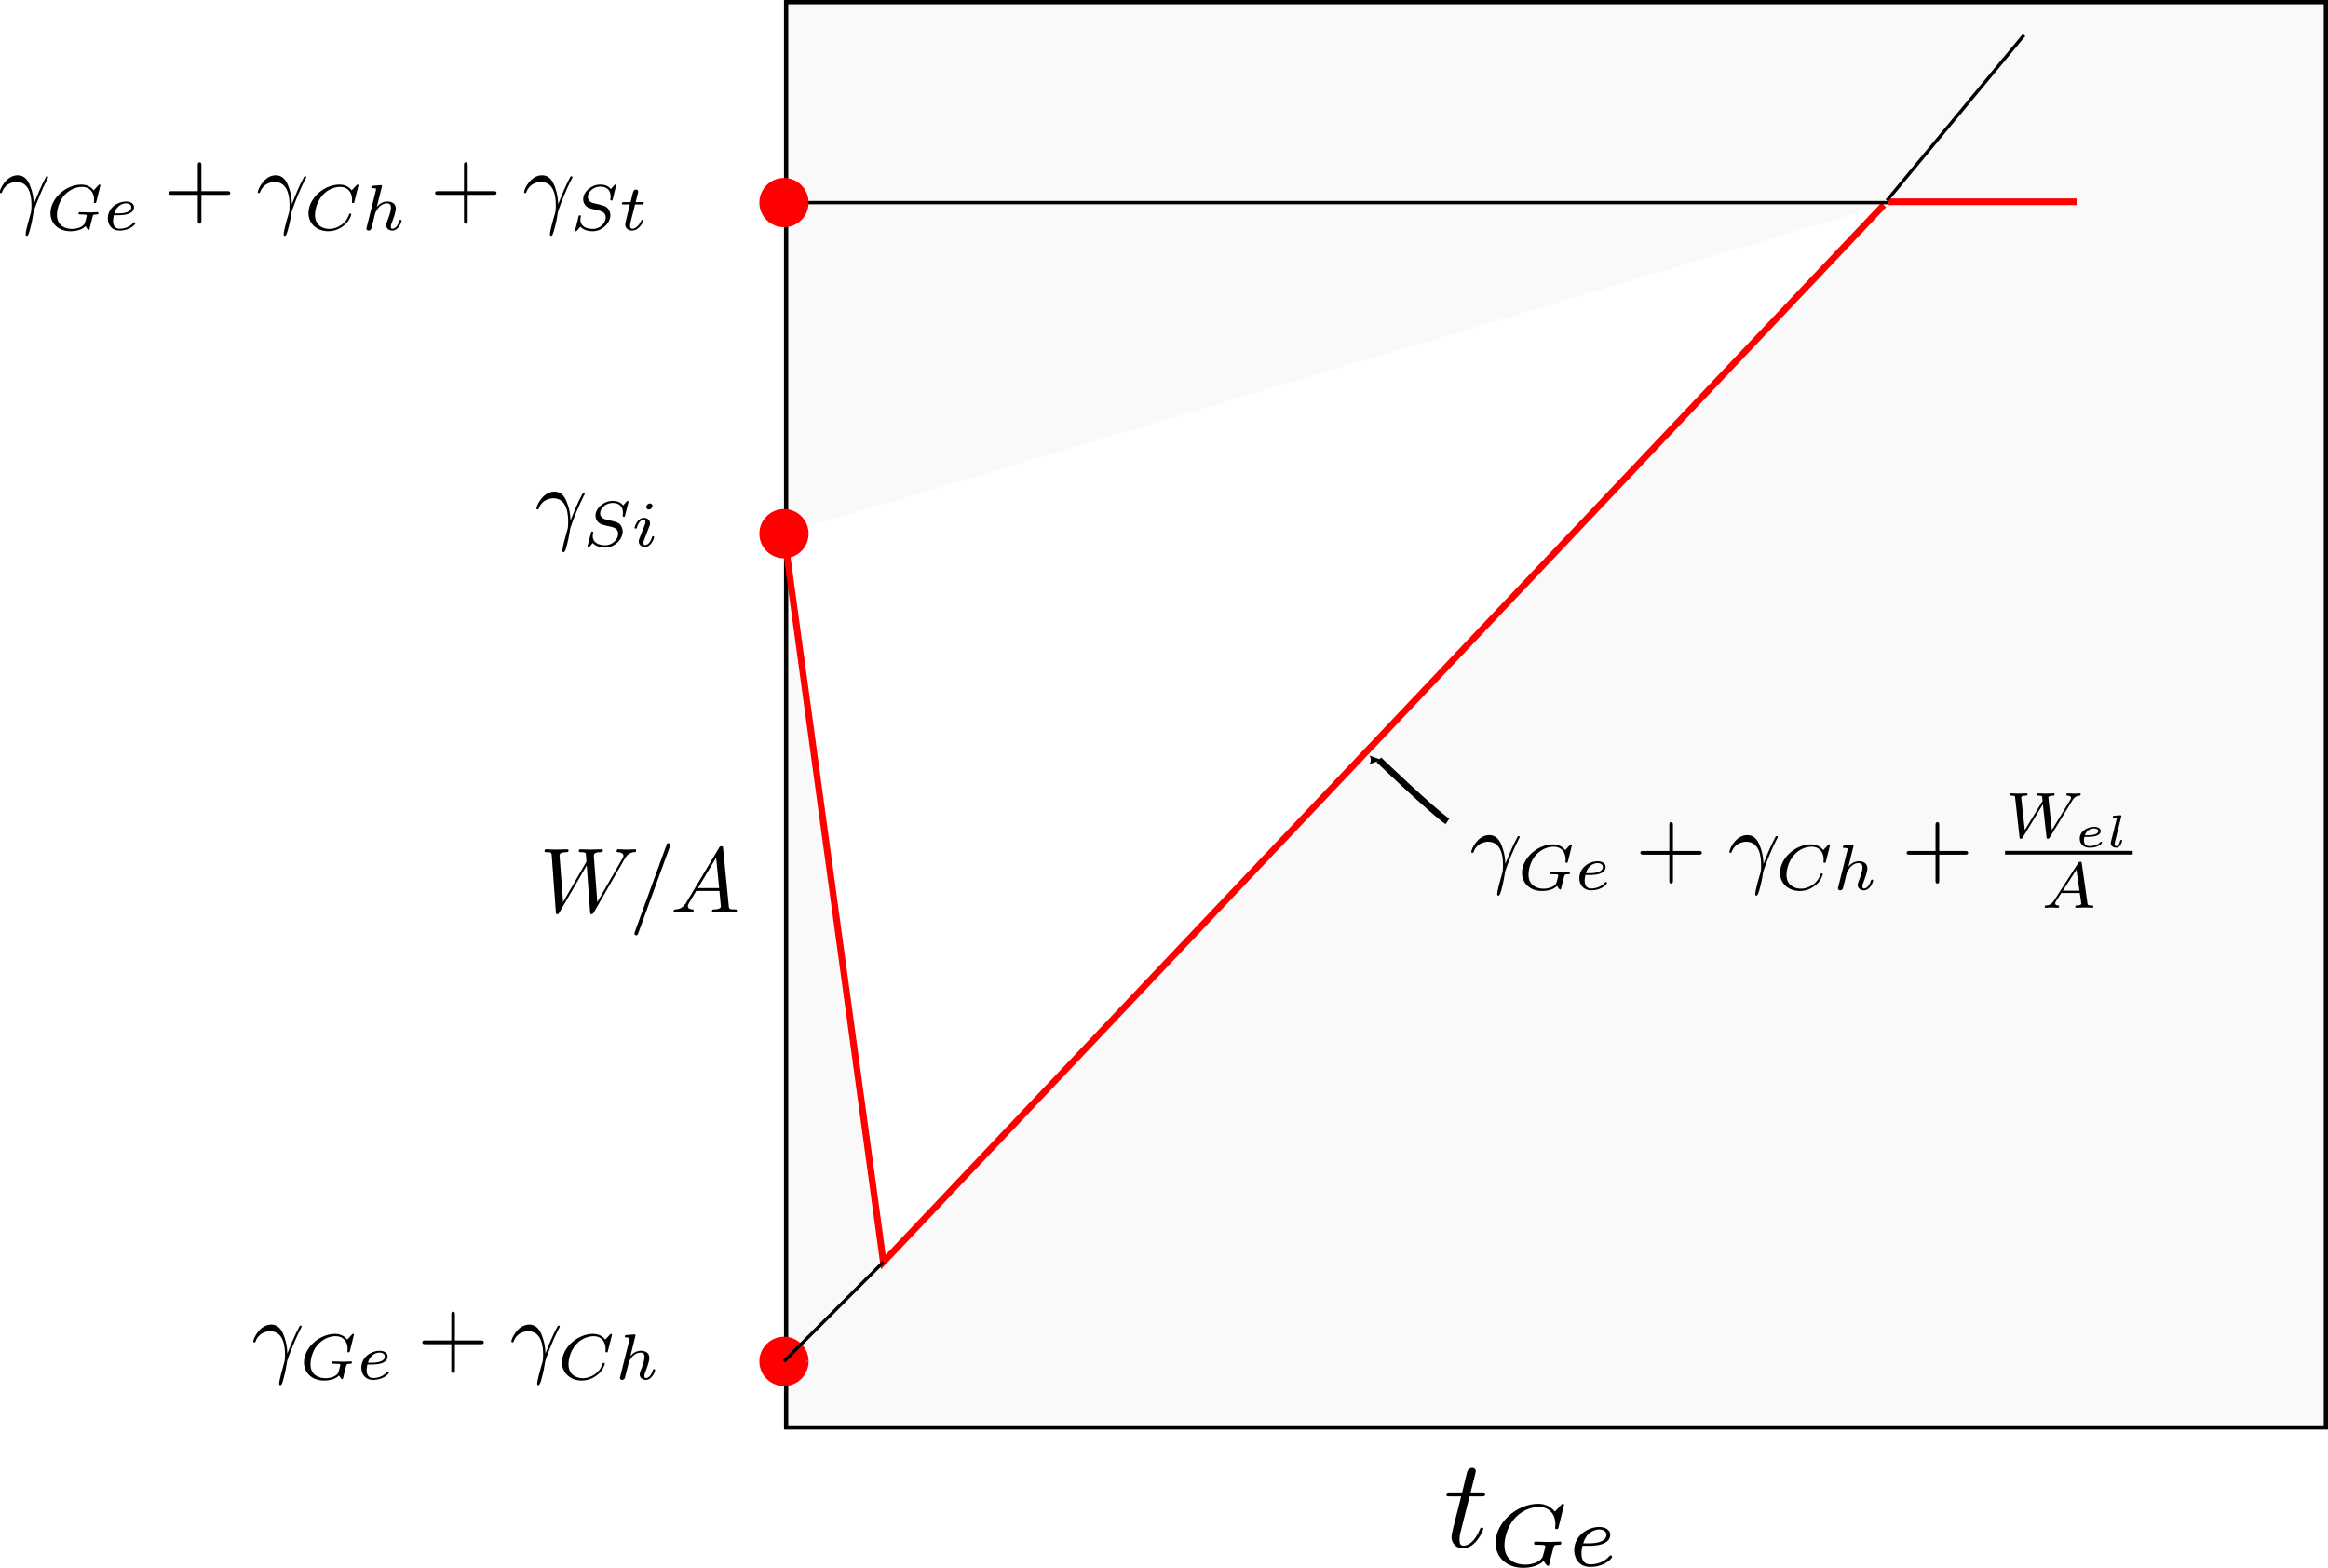 <?xml version="1.0" encoding="UTF-8" standalone="no"?>
<!-- Created with Inkscape (http://www.inkscape.org/) -->

<svg
   xmlns:ns0="http://www.iki.fi/pav/software/textext/"
   xmlns:dc="http://purl.org/dc/elements/1.1/"
   xmlns:cc="http://creativecommons.org/ns#"
   xmlns:rdf="http://www.w3.org/1999/02/22-rdf-syntax-ns#"
   xmlns:svg="http://www.w3.org/2000/svg"
   xmlns="http://www.w3.org/2000/svg"
   xmlns:sodipodi="http://sodipodi.sourceforge.net/DTD/sodipodi-0.dtd"
   xmlns:inkscape="http://www.inkscape.org/namespaces/inkscape"
   sodipodi:docname="thin film growth energetics.svg"
   inkscape:version="0.91 r"
   version="1.1"
   id="svg2"
   height="473.662"
   width="703.083">
  <sodipodi:namedview
     inkscape:snap-bbox-midpoints="false"
     inkscape:snap-nodes="true"
     inkscape:snap-bbox="true"
     inkscape:snap-global="false"
     fit-margin-bottom="0"
     fit-margin-right="0"
     fit-margin-left="0"
     fit-margin-top="0"
     inkscape:window-maximized="1"
     inkscape:window-y="0"
     inkscape:window-x="0"
     inkscape:window-height="1053"
     inkscape:window-width="1920"
     width="11cm"
     units="in"
     showgrid="true"
     inkscape:current-layer="svg2"
     inkscape:document-units="px"
     inkscape:cy="121.53112"
     inkscape:cx="579.98086"
     inkscape:zoom="0.98994949"
     inkscape:pageshadow="2"
     inkscape:pageopacity="0.0"
     borderopacity="1.0"
     bordercolor="#666666"
     pagecolor="#ffffff"
     id="base">
    <inkscape:grid
       originy="-7.53px"
       originx="176.772px"
       spacingy="2px"
       spacingx="2px"
       snapvisiblegridlinesonly="true"
       enabled="true"
       visible="true"
       empspacing="5"
       id="grid2984"
       type="xygrid" />
  </sodipodi:namedview>
  <defs
     id="defs4">
    <marker
       inkscape:stockid="Arrow2Mend"
       orient="auto"
       refY="0"
       refX="0"
       id="Arrow2Mend"
       style="overflow:visible">
      <path
         inkscape:connector-curvature="0"
         id="path3966"
         style="fill-rule:evenodd;stroke-width:0.625;stroke-linejoin:round"
         d="M 8.719,4.034 -2.207,0.016 8.719,-4.002 c -1.745,2.372 -1.735,5.617 -6e-7,8.035 z"
         transform="scale(-0.6,-0.6)" />
    </marker>
  </defs>
  <g
     inkscape:label="Layer 1"
     inkscape:groupmode="layer"
     id="layer1"
     transform="translate(239.801,-594.855)">
    <rect
       ry="7.656877e-14"
       y="595.498"
       x="-2.385"
       height="430.502"
       width="465.024"
       id="rect3064"
       style="fill:#f9f9f9;fill-opacity:1;stroke:#000000;stroke-width:1.286;stroke-miterlimit:4;stroke-opacity:1;stroke-dasharray:none;stroke-dashoffset:0" />
    <g
       id="content"
       transform="matrix(2.802,0,0,-2.802,-702.944,2207.601)"
       xml:space="preserve"
       stroke-miterlimit="10.433"
       font-style="normal"
       font-variant="normal"
       font-weight="normal"
       font-stretch="normal"
       font-size-adjust="none"
       letter-spacing="normal"
       word-spacing="normal"
       ns0:text="$W/A$"
       ns0:preamble="/home/ken/.config/inkscape/textextpreamble.txt"
       style="font-style:normal;font-variant:normal;font-weight:normal;font-stretch:normal;letter-spacing:normal;word-spacing:normal;text-anchor:start;fill:none;stroke:#000000;stroke-linecap:butt;stroke-linejoin:miter;stroke-miterlimit:10.433;stroke-dasharray:none;stroke-dashoffset:0;stroke-opacity:1"><path
         style="fill:#000000;stroke-width:0"
         inkscape:connector-curvature="0"
         d="M 232.55,482.87 232.6,482.95 232.65,483.03 232.7,483.1 232.75,483.18 232.77,483.21 232.8,483.25 232.82,483.28 232.85,483.31 232.88,483.35 232.91,483.38 232.94,483.41 232.97,483.43 233,483.46 233.04,483.49 233.07,483.51 233.11,483.54 233.14,483.56 233.18,483.58 233.22,483.6 233.27,483.62 233.31,483.64 233.36,483.65 233.4,483.67 233.45,483.68 233.5,483.69 233.56,483.7 233.61,483.71 233.67,483.71 C 233.76,483.72 233.86,483.72 233.86,483.91 233.86,483.95 233.82,484.02 233.74,484.02 233.5,484.02 233.22,483.99 232.97,483.99 232.63,483.99 232.27,484.02 231.94,484.02 231.88,484.02 231.75,484.02 231.75,483.83 231.75,483.72 231.84,483.71 231.9,483.71 232.14,483.7 232.49,483.62 232.49,483.32 232.49,483.21 232.44,483.14 232.36,483 L 229.67,478.32 229.3,483.24 C 229.29,483.44 229.27,483.7 230,483.71 230.17,483.71 230.27,483.71 230.27,483.91 230.27,484.01 230.16,484.02 230.12,484.02 229.72,484.02 229.3,483.99 228.9,483.99 228.68,483.99 228.09,484.02 227.86,484.02 227.8,484.02 227.67,484.02 227.67,483.82 227.67,483.71 227.77,483.71 227.91,483.71 228.35,483.71 228.42,483.65 228.44,483.46 L 228.5,482.7 225.98,478.32 225.6,483.35 C 225.6,483.47 225.6,483.7 226.36,483.71 226.46,483.71 226.57,483.71 226.57,483.91 226.57,484.02 226.45,484.02 226.43,484.02 226.03,484.02 225.61,483.99 225.2,483.99 224.85,483.99 224.5,484.02 224.16,484.02 224.11,484.02 223.98,484.02 223.98,483.83 223.98,483.71 224.07,483.71 224.23,483.71 224.73,483.71 224.74,483.62 224.76,483.34 L 225.2,477.27 C 225.21,477.1 225.22,477.02 225.36,477.02 225.48,477.02 225.51,477.08 225.6,477.23 L 228.53,482.29 228.89,477.27 C 228.91,477.07 228.93,477.02 229.05,477.02 229.18,477.02 229.24,477.12 229.29,477.2 Z"
         id="path3063" /><path
         style="fill:#000000;stroke-width:0"
         inkscape:connector-curvature="0"
         d="M 237.49,484.31 237.49,484.31 237.49,484.32 237.49,484.33 237.5,484.33 237.5,484.34 237.5,484.34 237.5,484.35 237.51,484.36 237.51,484.37 237.51,484.38 237.52,484.39 237.52,484.4 237.52,484.4 237.52,484.41 237.52,484.42 237.53,484.43 237.53,484.43 237.53,484.44 237.53,484.44 237.53,484.45 237.53,484.45 237.53,484.46 237.53,484.46 237.53,484.46 237.54,484.47 237.54,484.47 237.54,484.47 237.54,484.48 237.54,484.48 237.54,484.48 237.54,484.48 237.54,484.48 237.54,484.48 237.54,484.49 237.54,484.49 C 237.54,484.6 237.45,484.68 237.34,484.68 237.27,484.68 237.2,484.66 237.17,484.6 L 233.72,475.13 C 233.67,475 233.67,474.96 233.67,474.95 233.67,474.84 233.76,474.75 233.87,474.75 233.99,474.75 234.02,474.82 234.09,474.99 Z"
         id="path3065" /><path
         style="fill:#000000;stroke-width:0"
         inkscape:connector-curvature="0"
         d="M 239.32,478.38 239.29,478.32 239.25,478.26 239.21,478.2 239.18,478.15 239.14,478.1 239.1,478.06 239.06,478.01 239.03,477.97 238.99,477.93 238.95,477.89 238.91,477.86 238.88,477.83 238.84,477.8 238.8,477.77 238.76,477.75 238.73,477.72 238.69,477.7 238.65,477.68 238.61,477.66 238.57,477.64 238.54,477.63 238.5,477.62 238.46,477.6 238.42,477.59 238.38,477.58 238.34,477.57 238.3,477.57 238.26,477.56 238.18,477.55 238.1,477.54 C 237.98,477.53 237.89,477.53 237.89,477.34 237.89,477.29 237.94,477.23 238.02,477.23 238.29,477.23 238.6,477.27 238.88,477.27 239.21,477.27 239.55,477.23 239.87,477.23 239.93,477.23 240.06,477.23 240.06,477.42 240.06,477.53 239.97,477.54 239.9,477.54 239.67,477.56 239.43,477.64 239.43,477.89 239.43,478.01 239.49,478.12 239.57,478.26 L 240.33,479.53 242.83,479.53 242.8,479.84 240.52,479.84 242.48,483.12 242.8,479.84 242.83,479.53 C 242.85,479.32 242.99,477.97 242.99,477.87 242.99,477.57 242.47,477.54 242.27,477.54 242.13,477.54 242.03,477.54 242.03,477.34 242.03,477.23 242.15,477.23 242.17,477.23 242.58,477.23 243.01,477.27 243.41,477.27 243.66,477.27 244.29,477.23 244.54,477.23 244.6,477.23 244.72,477.23 244.72,477.43 244.72,477.54 244.62,477.54 244.49,477.54 243.87,477.54 243.87,477.61 243.84,477.9 L 243.23,484.11 C 243.21,484.31 243.21,484.35 243.04,484.35 242.89,484.35 242.85,484.28 242.79,484.18 Z"
         id="path3067" /></g>    <path
       style="fill:#ffffff;stroke:#ff0000;stroke-width:2;stroke-linecap:butt;stroke-linejoin:miter;stroke-miterlimit:4;stroke-opacity:1;stroke-dasharray:none"
       d="M 41.052,60.5 71.052,280.5 373.195,-38.786"
       id="path4515"
       inkscape:connector-curvature="0"
       transform="translate(-44.08,695.547)"
       sodipodi:nodetypes="ccc" />
    <path
       style="fill:none;stroke:#000000;stroke-width:1px;stroke-linecap:butt;stroke-linejoin:miter;stroke-opacity:1"
       d="m 41.052,-39.5 333.571,0"
       id="path4517"
       inkscape:connector-curvature="0"
       transform="translate(-44.08,695.547)"
       sodipodi:nodetypes="cc" />
    <path
       sodipodi:type="arc"
       style="fill:#ff0000;fill-opacity:1;stroke:#ff0000;stroke-width:2;stroke-miterlimit:4;stroke-opacity:1;stroke-dasharray:none;stroke-dashoffset:0"
       id="path4521"
       sodipodi:cx="42.142857"
       sodipodi:cy="63.822723"
       sodipodi:rx="6.4285712"
       sodipodi:ry="6.4285712"
       d="M 48.571,63.823 A 6.429,6.429 0 0 1 42.159,70.251 6.429,6.429 0 0 1 35.714,63.854 6.429,6.429 0 0 1 42.095,57.394 6.429,6.429 0 0 1 48.571,63.76"
       transform="translate(-45.171,692.224)"
       sodipodi:start="0"
       sodipodi:end="6.2733608"
       sodipodi:open="true" />
    <path
       sodipodi:type="arc"
       style="fill:#ff0000;fill-opacity:1;stroke:#ff0000;stroke-width:2;stroke-miterlimit:4;stroke-opacity:1;stroke-dasharray:none;stroke-dashoffset:0"
       id="path4521-7"
       sodipodi:cx="42.142857"
       sodipodi:cy="63.822723"
       sodipodi:rx="6.4285712"
       sodipodi:ry="6.4285712"
       d="M 48.571,63.823 A 6.429,6.429 0 0 1 42.159,70.251 6.429,6.429 0 0 1 35.714,63.854 6.429,6.429 0 0 1 42.095,57.394 6.429,6.429 0 0 1 48.571,63.76"
       transform="translate(-45.171,942.224)"
       sodipodi:start="0"
       sodipodi:end="6.2733608"
       sodipodi:open="true" />
    <path
       style="fill:none;stroke:#000000;stroke-width:1px;stroke-linecap:butt;stroke-linejoin:miter;stroke-opacity:1"
       d="m 26.972,976.047 -30,30"
       id="path4541"
       inkscape:connector-curvature="0"
       sodipodi:nodetypes="cc" />
    <path
       sodipodi:type="arc"
       style="fill:#ff0000;fill-opacity:1;stroke:#ff0000;stroke-width:2;stroke-miterlimit:4;stroke-opacity:1;stroke-dasharray:none;stroke-dashoffset:0"
       id="path4521-77"
       sodipodi:cx="42.142857"
       sodipodi:cy="63.822723"
       sodipodi:rx="6.4285712"
       sodipodi:ry="6.4285712"
       d="M 48.571,63.823 A 6.429,6.429 0 0 1 42.159,70.251 6.429,6.429 0 0 1 35.714,63.854 6.429,6.429 0 0 1 42.095,57.394 6.429,6.429 0 0 1 48.571,63.76"
       transform="translate(-45.171,592.224)"
       sodipodi:start="0"
       sodipodi:end="6.2733608"
       sodipodi:open="true" />
    <path
       transform="translate(-44.08,695.547)"
       inkscape:connector-curvature="0"
       id="path4760"
       d="m 241.429,147.394 c -4.286,-2.857 -20.714,-18.571 -20.714,-18.571"
       style="fill:none;stroke:#000000;stroke-width:2;stroke-linecap:butt;stroke-linejoin:miter;stroke-miterlimit:4;stroke-opacity:1;stroke-dasharray:none;marker-end:url(#Arrow2Mend)" />
    <path
       transform="translate(-44.08,695.547)"
       inkscape:connector-curvature="0"
       id="path4944"
       d="m 431.429,-39.749 -56.786,0"
       style="fill:none;stroke:#ff0000;stroke-width:2;stroke-linecap:butt;stroke-linejoin:miter;stroke-miterlimit:4;stroke-opacity:1;stroke-dasharray:none" />
    <path
       sodipodi:nodetypes="cc"
       transform="translate(-262.077,594.844)"
       inkscape:connector-curvature="0"
       id="path4950"
       d="m 633.571,10.591 -41.429,50"
       style="fill:none;stroke:#000000;stroke-width:1px;stroke-linecap:butt;stroke-linejoin:miter;stroke-opacity:1" />
    <g
       style="font-style:normal;font-variant:normal;font-weight:normal;font-stretch:normal;letter-spacing:normal;word-spacing:normal;text-anchor:start;fill:none;stroke:#000000;stroke-linecap:butt;stroke-linejoin:miter;stroke-miterlimit:10.433;stroke-opacity:1;stroke-dasharray:none;stroke-dashoffset:0"
       ns0:preamble="/home/ken/.config/inkscape/textextpreamble.txt"
       ns0:text="$t_{Ge}$"
       word-spacing="normal"
       letter-spacing="normal"
       font-size-adjust="none"
       font-stretch="normal"
       font-weight="normal"
       font-variant="normal"
       font-style="normal"
       stroke-miterlimit="10.433"
       xml:space="preserve"
       transform="matrix(3.845,0,0,-3.845,-662.945,2897.079)"
       id="g3117"><path
         id="path3119"
         d="m 225.48,481.21 h 0.94 c 0.2,0 0.29,0 0.29,0.2 0,0.11 -0.09,0.11 -0.27,0.11 h -0.88 c 0.36,1.41 0.41,1.61 0.41,1.66 0,0.17 -0.12,0.27 -0.29,0.27 -0.03,0 -0.31,-0.01 -0.4,-0.35 l -0.38,-1.58 h -0.94 c -0.2,0 -0.3,0 -0.3,-0.19 0,-0.12 0.08,-0.12 0.28,-0.12 h 0.88 c -0.72,-2.82 -0.76,-2.99 -0.76,-3.17 0,-0.54 0.38,-0.91 0.91,-0.91 1.02,0 1.59,1.45 1.59,1.53 0,0.1 -0.08,0.1 -0.12,0.1 -0.09,0 -0.1,-0.03 -0.15,-0.14 -0.43,-1.04 -0.96,-1.28 -1.3,-1.28 -0.2,0 -0.3,0.13 -0.3,0.46 0,0.24 0.02,0.31 0.05,0.48 z"
         inkscape:connector-curvature="0"
         style="fill:#000000;stroke-width:0" /><path
         id="path3121"
         d="m 232.9,480.54 0,0 0,0.01 0,0 0,0 0,0.01 0,0 0,0 0,0.01 0,0 -0.01,0.01 0,0 0,0 0,0.01 0,0 -0.01,0 0,0.01 0,0 0,0 -0.01,0.01 0,0 0,0 -0.01,0.01 0,0 -0.01,0 0,0 -0.01,0 0,0.01 -0.01,0 0,0 0,0 0,0 -0.01,0 0,0 0,0 -0.01,0 0,0 c -0.05,0 -0.06,-0.01 -0.13,-0.08 l -0.5,-0.54 c -0.07,0.08 -0.46,0.62 -1.31,0.62 -1.69,0 -3.35,-1.5 -3.35,-3.07 0,-1.08 0.82,-1.96 2.16,-1.96 0.61,0 1.26,0.16 1.62,0.55 0.07,-0.15 0.26,-0.4 0.34,-0.4 0.06,0 0.08,0.03 0.11,0.17 l 0.13,0.54 c 0.04,0.12 0.14,0.54 0.16,0.62 0.08,0.32 0.09,0.32 0.5,0.33 0.05,0 0.15,0 0.15,0.15 0,0.06 -0.05,0.1 -0.1,0.1 -0.23,0 -0.52,-0.03 -0.77,-0.03 -0.17,0 -0.4,0 -0.58,0.01 -0.17,0.01 -0.37,0.02 -0.55,0.02 -0.04,0 -0.15,0 -0.15,-0.15 0,-0.1 0.08,-0.1 0.25,-0.1 0.13,0 0.27,0 0.41,-0.01 0.22,-0.02 0.23,-0.05 0.23,-0.14 0,-0.02 0,-0.04 -0.05,-0.22 -0.05,-0.19 -0.13,-0.51 -0.16,-0.58 -0.2,-0.42 -0.85,-0.61 -1.39,-0.61 -0.7,0 -1.61,0.34 -1.61,1.51 0,0.75 0.35,1.68 0.87,2.2 0.71,0.71 1.46,0.82 1.85,0.82 0.8,0 1.28,-0.58 1.28,-1.36 0,-0.2 -0.02,-0.25 -0.02,-0.29 0,-0.09 0.09,-0.09 0.12,-0.09 0.11,0 0.11,0.02 0.15,0.15 z"
         inkscape:connector-curvature="0"
         style="fill:#000000;stroke-width:0" /><path
         id="path3123"
         d="m 234.79,477.33 0.02,0 0.02,0 0.03,0 0.02,0 0.03,0 0.03,0 0.03,0 0.03,0 0.03,0 0.03,0 0.04,0.01 0.03,0 0.04,0 0.04,0 0.08,0.01 0.07,0.01 0.09,0.01 0.08,0.01 0.08,0.01 0.08,0.02 0.04,0.01 0.04,0.01 0.03,0.01 0.04,0.01 0.04,0.01 0.03,0.01 c 0.52,0.18 0.62,0.52 0.62,0.73 0,0.38 -0.39,0.61 -0.87,0.61 v -0.2 c 0.31,0 0.57,-0.15 0.57,-0.41 0,-0.68 -1.18,-0.68 -1.48,-0.68 h -0.34 c 0.29,1.01 1.06,1.09 1.25,1.09 v 0.2 c -0.83,0 -1.96,-0.64 -1.96,-1.83 0,-0.7 0.44,-1.31 1.25,-1.31 1.18,0 1.73,0.69 1.73,0.79 0,0.04 -0.06,0.12 -0.12,0.12 -0.04,0 -0.05,-0.02 -0.11,-0.07 -0.54,-0.64 -1.36,-0.64 -1.48,-0.64 -0.42,0 -0.7,0.27 -0.7,0.84 0,0.09 0,0.23 0.08,0.62 z"
         inkscape:connector-curvature="0"
         style="fill:#000000;stroke-width:0" /></g>    <g
       id="g3113"
       transform="matrix(2.802,0,0,-2.802,-789.873,2344.472)"
       xml:space="preserve"
       stroke-miterlimit="10.433"
       font-style="normal"
       font-variant="normal"
       font-weight="normal"
       font-stretch="normal"
       font-size-adjust="none"
       letter-spacing="normal"
       word-spacing="normal"
       ns0:text="$\\gamma_{Ge}+\\gamma_{Ch}$"
       ns0:preamble="/home/ken/.config/inkscape/textextpreamble.txt"
       style="font-style:normal;font-variant:normal;font-weight:normal;font-stretch:normal;letter-spacing:normal;word-spacing:normal;text-anchor:start;fill:none;stroke:#000000;stroke-linecap:butt;stroke-linejoin:miter;stroke-miterlimit:10.433;stroke-opacity:1;stroke-dasharray:none;stroke-dashoffset:0"><path
         style="fill:#000000;stroke-width:0"
         inkscape:connector-curvature="0"
         d="m 223.84,479.76 0.02,0.05 0.02,0.05 0.02,0.05 0.02,0.05 0.02,0.05 0.03,0.04 0.02,0.04 0.02,0.05 0.03,0.04 0.03,0.04 0.02,0.03 0.03,0.04 0.06,0.07 0.06,0.06 0.06,0.06 0.06,0.05 0.06,0.05 0.06,0.05 0.07,0.04 0.06,0.03 0.06,0.03 0.07,0.03 0.06,0.03 0.06,0.02 0.06,0.02 0.06,0.02 0.05,0.01 0.05,0.01 0.06,0.01 0.04,0.01 0.05,0.01 0.04,0 0.04,0.01 0.03,0 0.03,0 0.02,0 0.02,0 0.01,0 c 1.5,0 1.61,-1.74 1.61,-2.52 0,-0.61 -0.05,-0.78 -0.12,-0.98 -0.21,-0.72 -0.51,-1.87 -0.51,-2.13 0,-0.11 0.05,-0.18 0.13,-0.18 0.13,0 0.21,0.22 0.32,0.6 0.22,0.83 0.32,1.4 0.36,1.7 0.02,0.13 0.04,0.26 0.08,0.39 0.32,0.98 0.96,2.47 1.36,3.25 0.06,0.12 0.18,0.34 0.18,0.38 0,0.1 -0.09,0.1 -0.12,0.1 -0.03,0 -0.08,0 -0.11,-0.07 -0.52,-0.95 -0.92,-1.94 -1.32,-2.94 -0.01,0.3 -0.02,1.06 -0.41,2.02 -0.23,0.61 -0.63,1.1 -1.32,1.1 -1.24,0 -1.94,-1.51 -1.94,-1.82 0,-0.1 0.09,-0.1 0.19,-0.1 z"
         id="path3115" /><path
         style="fill:#000000;stroke-width:0"
         inkscape:connector-curvature="0"
         d="m 234.46,480.54 0,0 0,0.01 0,0 0,0 0,0.01 0,0 0,0 0,0.01 0,0 -0.01,0.01 0,0 0,0 0,0.01 0,0 -0.01,0 0,0.01 0,0 0,0 -0.01,0.01 0,0 0,0 -0.01,0.01 0,0 -0.01,0 0,0 -0.01,0 0,0.01 -0.01,0 0,0 0,0 0,0 -0.01,0 0,0 0,0 -0.01,0 0,0 c -0.05,0 -0.06,-0.01 -0.13,-0.08 l -0.5,-0.54 c -0.07,0.08 -0.46,0.62 -1.31,0.62 -1.69,0 -3.35,-1.5 -3.35,-3.07 0,-1.08 0.82,-1.96 2.16,-1.96 0.61,0 1.26,0.16 1.62,0.55 0.07,-0.15 0.26,-0.4 0.34,-0.4 0.06,0 0.08,0.03 0.11,0.17 l 0.13,0.54 c 0.04,0.12 0.14,0.54 0.16,0.62 0.08,0.32 0.09,0.32 0.5,0.33 0.05,0 0.15,0 0.15,0.15 0,0.06 -0.05,0.1 -0.1,0.1 -0.23,0 -0.53,-0.03 -0.77,-0.03 -0.17,0 -0.4,0 -0.58,0.01 -0.17,0.01 -0.37,0.02 -0.55,0.02 -0.04,0 -0.15,0 -0.15,-0.15 0,-0.1 0.08,-0.1 0.25,-0.1 0.13,0 0.27,0 0.41,-0.01 0.22,-0.02 0.23,-0.05 0.23,-0.14 0,-0.02 0,-0.04 -0.05,-0.22 -0.05,-0.19 -0.13,-0.51 -0.16,-0.58 -0.2,-0.42 -0.85,-0.61 -1.39,-0.61 -0.7,0 -1.61,0.34 -1.61,1.51 0,0.75 0.35,1.68 0.87,2.2 0.71,0.71 1.46,0.82 1.85,0.82 0.8,0 1.28,-0.58 1.28,-1.36 0,-0.2 -0.02,-0.25 -0.02,-0.29 0,-0.09 0.09,-0.09 0.12,-0.09 0.11,0 0.11,0.02 0.15,0.15 z"
         id="path3117" /><path
         style="fill:#000000;stroke-width:0"
         inkscape:connector-curvature="0"
         d="m 236.35,477.33 0.02,0 0.02,0 0.03,0 0.02,0 0.03,0 0.03,0 0.03,0 0.03,0 0.03,0 0.03,0 0.04,0.01 0.03,0 0.04,0 0.04,0 0.08,0.01 0.07,0.01 0.09,0.01 0.08,0.01 0.08,0.01 0.08,0.02 0.04,0.01 0.04,0.01 0.03,0.01 0.04,0.01 0.04,0.01 0.03,0.01 c 0.52,0.18 0.62,0.52 0.62,0.73 0,0.38 -0.39,0.61 -0.87,0.61 v -0.2 c 0.31,0 0.57,-0.15 0.57,-0.41 0,-0.68 -1.18,-0.68 -1.48,-0.68 h -0.34 c 0.29,1.01 1.06,1.09 1.25,1.09 v 0.2 c -0.83,0 -1.96,-0.64 -1.96,-1.83 0,-0.7 0.44,-1.31 1.25,-1.31 1.18,0 1.73,0.69 1.73,0.79 0,0.04 -0.06,0.12 -0.12,0.12 -0.04,0 -0.05,-0.02 -0.11,-0.07 -0.54,-0.64 -1.36,-0.64 -1.48,-0.64 -0.42,0 -0.7,0.27 -0.7,0.84 0,0.09 0,0.23 0.08,0.62 z"
         id="path3120" /><path
         style="fill:#000000;stroke-width:0"
         inkscape:connector-curvature="0"
         d="m 245.35,479.52 h 2.78 c 0.14,0 0.33,0 0.33,0.2 0,0.2 -0.19,0.2 -0.33,0.2 h -2.78 v 2.78 c 0,0.14 0,0.33 -0.2,0.33 -0.19,0 -0.19,-0.19 -0.19,-0.33 v -2.78 h -2.79 c -0.14,0 -0.33,0 -0.33,-0.2 0,-0.2 0.19,-0.2 0.33,-0.2 h 2.79 v -2.78 c 0,-0.14 0,-0.33 0.19,-0.33 0.2,0 0.2,0.19 0.2,0.33 z"
         id="path3122" /><path
         style="fill:#000000;stroke-width:0"
         inkscape:connector-curvature="0"
         d="m 251.65,479.76 0.02,0.05 0.02,0.05 0.02,0.05 0.03,0.05 0.02,0.05 0.02,0.04 0.03,0.04 0.02,0.05 0.03,0.04 0.02,0.04 0.03,0.03 0.03,0.04 0.05,0.07 0.06,0.06 0.06,0.06 0.06,0.05 0.06,0.05 0.07,0.05 0.06,0.04 0.06,0.03 0.07,0.03 0.06,0.03 0.06,0.03 0.06,0.02 0.06,0.02 0.06,0.02 0.06,0.01 0.05,0.01 0.05,0.01 0.05,0.01 0.04,0.01 0.04,0 0.04,0.01 0.03,0 0.03,0 0.03,0 0.01,0 0.02,0 c 1.5,0 1.61,-1.74 1.61,-2.52 0,-0.61 -0.05,-0.78 -0.12,-0.98 -0.22,-0.72 -0.52,-1.87 -0.52,-2.13 0,-0.11 0.05,-0.18 0.13,-0.18 0.13,0 0.21,0.22 0.32,0.6 0.23,0.83 0.33,1.4 0.37,1.7 0.02,0.13 0.04,0.26 0.08,0.39 0.32,0.98 0.95,2.47 1.35,3.25 0.07,0.12 0.19,0.34 0.19,0.38 0,0.1 -0.1,0.1 -0.12,0.1 -0.03,0 -0.09,0 -0.12,-0.07 -0.52,-0.95 -0.92,-1.94 -1.31,-2.94 -0.01,0.3 -0.02,1.06 -0.41,2.02 -0.24,0.61 -0.64,1.1 -1.32,1.1 -1.25,0 -1.94,-1.51 -1.94,-1.82 0,-0.1 0.09,-0.1 0.19,-0.1 z"
         id="path3124" /><path
         style="fill:#000000;stroke-width:0"
         inkscape:connector-curvature="0"
         d="m 262.28,480.54 0,0 0,0.01 0,0 -0.01,0 0,0.01 0,0 0,0 0,0.01 0,0 0,0.01 0,0 0,0 -0.01,0.01 0,0 0,0 0,0.01 -0.01,0 0,0 0,0.01 -0.01,0 0,0 0,0.01 -0.01,0 0,0 -0.01,0 0,0 -0.01,0.01 0,0 0,0 -0.01,0 0,0 0,0 0,0 -0.01,0 0,0 0,0 c -0.05,0 -0.07,-0.01 -0.13,-0.08 l -0.51,-0.54 c -0.06,0.08 -0.45,0.62 -1.31,0.62 -1.69,0 -3.35,-1.5 -3.35,-3.07 0,-1.13 0.89,-1.96 2.14,-1.96 0.38,0 1.05,0.08 1.76,0.68 0.55,0.47 0.71,1.07 0.71,1.13 0,0.09 -0.09,0.09 -0.12,0.09 -0.09,0 -0.11,-0.03 -0.13,-0.11 -0.28,-0.95 -1.26,-1.54 -2.1,-1.54 -0.74,0 -1.56,0.4 -1.56,1.5 0,0.2 0.05,1.3 0.85,2.17 0.48,0.54 1.21,0.86 1.87,0.86 0.81,0 1.28,-0.58 1.28,-1.36 0,-0.2 -0.02,-0.25 -0.02,-0.29 0,-0.09 0.09,-0.09 0.13,-0.09 0.11,0 0.11,0.02 0.14,0.15 z"
         id="path3126" /><path
         style="fill:#000000;stroke-width:0"
         inkscape:connector-curvature="0"
         d="m 264.79,480.36 0,0 0,0 0,0 0,0 0,0 0,0 0,0.01 0,0 0,0 0,0 0,0.01 0,0 0.01,0 0,0.01 0,0 0,0.01 0,0 0,0.01 0,0.01 0.01,0.01 0,0 0,0.01 0,0 0,0 0,0.01 0,0 0,0.01 0,0 0,0 0,0 0,0 0,0 0,0 0,0.01 0,0 0,0 0,0 0,0 0,0 0.01,0 c 0,0.03 -0.03,0.1 -0.12,0.1 -0.13,0 -0.71,-0.06 -0.89,-0.07 -0.05,-0.01 -0.15,-0.02 -0.15,-0.16 0,-0.1 0.1,-0.1 0.18,-0.1 0.33,0 0.33,-0.05 0.33,-0.1 0,-0.05 -0.01,-0.09 -0.02,-0.16 l -0.98,-3.93 c -0.04,-0.13 -0.04,-0.14 -0.04,-0.16 0,-0.1 0.08,-0.22 0.24,-0.22 0.07,0 0.21,0.04 0.28,0.18 0.02,0.04 0.09,0.29 0.12,0.44 l 0.16,0.62 c 0.02,0.1 0.09,0.37 0.11,0.47 0.07,0.27 0.07,0.27 0.21,0.5 0.22,0.34 0.57,0.73 1.11,0.73 0.4,0 0.42,-0.32 0.42,-0.48 0,-0.42 -0.3,-1.19 -0.42,-1.49 -0.07,-0.19 -0.1,-0.25 -0.1,-0.37 0,-0.37 0.31,-0.6 0.66,-0.6 0.7,0 1.01,0.96 1.01,1.06 0,0.1 -0.1,0.1 -0.12,0.1 -0.09,0 -0.1,-0.05 -0.13,-0.12 -0.16,-0.56 -0.47,-0.84 -0.74,-0.84 -0.14,0 -0.17,0.09 -0.17,0.24 0,0.16 0.03,0.25 0.16,0.56 0.08,0.22 0.37,0.95 0.37,1.35 0,0.11 0,0.4 -0.26,0.6 -0.12,0.09 -0.32,0.19 -0.65,0.19 -0.5,0 -0.87,-0.28 -1.13,-0.58 z"
         id="path3128" /></g>    <g
       style="font-style:normal;font-variant:normal;font-weight:normal;font-stretch:normal;letter-spacing:normal;word-spacing:normal;text-anchor:start;fill:none;stroke:#000000;stroke-linecap:butt;stroke-linejoin:miter;stroke-miterlimit:10.433;stroke-opacity:1;stroke-dasharray:none;stroke-dashoffset:0"
       ns0:preamble="/home/ken/.config/inkscape/textextpreamble.txt"
       ns0:text="$\\gamma_{Ge}+\\gamma_{Ch}+\\frac{W_{el}}{A}$"
       word-spacing="normal"
       letter-spacing="normal"
       font-size-adjust="none"
       font-stretch="normal"
       font-weight="normal"
       font-variant="normal"
       font-style="normal"
       stroke-miterlimit="10.433"
       xml:space="preserve"
       transform="matrix(2.802,0,0,-2.802,-422.016,2196.615)"
       id="g3254"><path
         style="fill:#000000;stroke-width:0"
         inkscape:connector-curvature="0"
         id="path3256"
         d="m 223.84,479.76 0.02,0.05 0.02,0.05 0.02,0.05 0.02,0.05 0.02,0.05 0.03,0.04 0.02,0.04 0.02,0.05 0.03,0.04 0.03,0.04 0.02,0.03 0.03,0.04 0.06,0.07 0.06,0.06 0.06,0.06 0.06,0.05 0.06,0.05 0.06,0.05 0.07,0.04 0.06,0.03 0.06,0.03 0.07,0.03 0.06,0.03 0.06,0.02 0.06,0.02 0.06,0.02 0.05,0.01 0.05,0.01 0.06,0.01 0.04,0.01 0.05,0.01 0.04,0 0.04,0.01 0.03,0 0.03,0 0.02,0 0.02,0 0.01,0 c 1.5,0 1.61,-1.74 1.61,-2.52 0,-0.61 -0.05,-0.78 -0.12,-0.98 -0.21,-0.72 -0.51,-1.87 -0.51,-2.13 0,-0.11 0.05,-0.18 0.13,-0.18 0.13,0 0.21,0.22 0.32,0.6 0.22,0.83 0.32,1.4 0.36,1.7 0.02,0.13 0.04,0.26 0.08,0.39 0.32,0.98 0.96,2.47 1.36,3.25 0.06,0.12 0.18,0.34 0.18,0.38 0,0.1 -0.09,0.1 -0.12,0.1 -0.03,0 -0.08,0 -0.11,-0.07 -0.52,-0.95 -0.92,-1.94 -1.32,-2.94 -0.01,0.3 -0.02,1.06 -0.41,2.02 -0.23,0.61 -0.63,1.1 -1.32,1.1 -1.24,0 -1.94,-1.51 -1.94,-1.82 0,-0.1 0.09,-0.1 0.19,-0.1 z" /><path
         style="fill:#000000;stroke-width:0"
         inkscape:connector-curvature="0"
         id="path3258"
         d="m 234.46,480.54 0,0 0,0.01 0,0 0,0 0,0.01 0,0 0,0 0,0.01 0,0 -0.01,0.01 0,0 0,0 0,0.01 0,0 -0.01,0 0,0.01 0,0 0,0 -0.01,0.01 0,0 0,0 -0.01,0.01 0,0 -0.01,0 0,0 -0.01,0 0,0.01 -0.01,0 0,0 0,0 0,0 -0.01,0 0,0 0,0 -0.01,0 0,0 c -0.05,0 -0.06,-0.01 -0.13,-0.08 l -0.5,-0.54 c -0.07,0.08 -0.46,0.62 -1.31,0.62 -1.69,0 -3.35,-1.5 -3.35,-3.07 0,-1.08 0.82,-1.96 2.16,-1.96 0.61,0 1.26,0.16 1.62,0.55 0.07,-0.15 0.26,-0.4 0.34,-0.4 0.06,0 0.08,0.03 0.11,0.17 l 0.13,0.54 c 0.04,0.12 0.14,0.54 0.16,0.62 0.08,0.32 0.09,0.32 0.5,0.33 0.05,0 0.15,0 0.15,0.15 0,0.06 -0.05,0.1 -0.1,0.1 -0.23,0 -0.53,-0.03 -0.77,-0.03 -0.17,0 -0.4,0 -0.58,0.01 -0.17,0.01 -0.37,0.02 -0.55,0.02 -0.04,0 -0.15,0 -0.15,-0.15 0,-0.1 0.08,-0.1 0.25,-0.1 0.13,0 0.27,0 0.41,-0.01 0.22,-0.02 0.23,-0.05 0.23,-0.14 0,-0.02 0,-0.04 -0.05,-0.22 -0.05,-0.19 -0.13,-0.51 -0.16,-0.58 -0.2,-0.42 -0.85,-0.61 -1.39,-0.61 -0.7,0 -1.61,0.34 -1.61,1.51 0,0.75 0.35,1.68 0.87,2.2 0.71,0.71 1.46,0.82 1.85,0.82 0.8,0 1.28,-0.58 1.28,-1.36 0,-0.2 -0.02,-0.25 -0.02,-0.29 0,-0.09 0.09,-0.09 0.12,-0.09 0.11,0 0.11,0.02 0.15,0.15 z" /><path
         style="fill:#000000;stroke-width:0"
         inkscape:connector-curvature="0"
         id="path3260"
         d="m 236.35,477.33 0.02,0 0.02,0 0.03,0 0.02,0 0.03,0 0.03,0 0.03,0 0.03,0 0.03,0 0.03,0 0.04,0.01 0.03,0 0.04,0 0.04,0 0.08,0.01 0.07,0.01 0.09,0.01 0.08,0.01 0.08,0.01 0.08,0.02 0.04,0.01 0.04,0.01 0.03,0.01 0.04,0.01 0.04,0.01 0.03,0.01 c 0.52,0.18 0.62,0.52 0.62,0.73 0,0.38 -0.39,0.61 -0.87,0.61 v -0.2 c 0.31,0 0.57,-0.15 0.57,-0.41 0,-0.68 -1.18,-0.68 -1.48,-0.68 h -0.34 c 0.29,1.01 1.06,1.09 1.25,1.09 v 0.2 c -0.83,0 -1.96,-0.64 -1.96,-1.83 0,-0.7 0.44,-1.31 1.25,-1.31 1.18,0 1.73,0.69 1.73,0.79 0,0.04 -0.06,0.12 -0.12,0.12 -0.04,0 -0.05,-0.02 -0.11,-0.07 -0.54,-0.64 -1.36,-0.64 -1.48,-0.64 -0.42,0 -0.7,0.27 -0.7,0.84 0,0.09 0,0.23 0.08,0.62 z" /><path
         style="fill:#000000;stroke-width:0"
         inkscape:connector-curvature="0"
         id="path3262"
         d="m 245.35,479.52 h 2.78 c 0.14,0 0.33,0 0.33,0.2 0,0.2 -0.19,0.2 -0.33,0.2 h -2.78 v 2.78 c 0,0.14 0,0.33 -0.2,0.33 -0.19,0 -0.19,-0.19 -0.19,-0.33 v -2.78 h -2.79 c -0.14,0 -0.33,0 -0.33,-0.2 0,-0.2 0.19,-0.2 0.33,-0.2 h 2.79 v -2.78 c 0,-0.14 0,-0.33 0.19,-0.33 0.2,0 0.2,0.19 0.2,0.33 z" /><path
         style="fill:#000000;stroke-width:0"
         inkscape:connector-curvature="0"
         id="path3264"
         d="m 251.65,479.76 0.02,0.05 0.02,0.05 0.02,0.05 0.03,0.05 0.02,0.05 0.02,0.04 0.03,0.04 0.02,0.05 0.03,0.04 0.02,0.04 0.03,0.03 0.03,0.04 0.05,0.07 0.06,0.06 0.06,0.06 0.06,0.05 0.06,0.05 0.07,0.05 0.06,0.04 0.06,0.03 0.07,0.03 0.06,0.03 0.06,0.03 0.06,0.02 0.06,0.02 0.06,0.02 0.06,0.01 0.05,0.01 0.05,0.01 0.05,0.01 0.04,0.01 0.04,0 0.04,0.01 0.03,0 0.03,0 0.03,0 0.01,0 0.02,0 c 1.5,0 1.61,-1.74 1.61,-2.52 0,-0.61 -0.05,-0.78 -0.12,-0.98 -0.22,-0.72 -0.52,-1.87 -0.52,-2.13 0,-0.11 0.05,-0.18 0.13,-0.18 0.13,0 0.21,0.22 0.32,0.6 0.23,0.83 0.33,1.4 0.37,1.7 0.02,0.13 0.04,0.26 0.08,0.39 0.32,0.98 0.95,2.47 1.35,3.25 0.07,0.12 0.19,0.34 0.19,0.38 0,0.1 -0.1,0.1 -0.12,0.1 -0.03,0 -0.09,0 -0.12,-0.07 -0.52,-0.95 -0.92,-1.94 -1.31,-2.94 -0.01,0.3 -0.02,1.06 -0.41,2.02 -0.24,0.61 -0.64,1.1 -1.32,1.1 -1.25,0 -1.94,-1.51 -1.94,-1.82 0,-0.1 0.09,-0.1 0.19,-0.1 z" /><path
         style="fill:#000000;stroke-width:0"
         inkscape:connector-curvature="0"
         id="path3266"
         d="m 262.28,480.54 0,0 0,0.01 0,0 -0.01,0 0,0.01 0,0 0,0 0,0.01 0,0 0,0.01 0,0 0,0 -0.01,0.01 0,0 0,0 0,0.01 -0.01,0 0,0 0,0.01 -0.01,0 0,0 0,0.01 -0.01,0 0,0 -0.01,0 0,0 -0.01,0.01 0,0 0,0 -0.01,0 0,0 0,0 0,0 -0.01,0 0,0 0,0 c -0.05,0 -0.07,-0.01 -0.13,-0.08 l -0.51,-0.54 c -0.06,0.08 -0.45,0.62 -1.31,0.62 -1.69,0 -3.35,-1.5 -3.35,-3.07 0,-1.13 0.89,-1.96 2.14,-1.96 0.38,0 1.05,0.08 1.76,0.68 0.55,0.47 0.71,1.07 0.71,1.13 0,0.09 -0.09,0.09 -0.12,0.09 -0.09,0 -0.11,-0.03 -0.13,-0.11 -0.28,-0.95 -1.26,-1.54 -2.1,-1.54 -0.74,0 -1.56,0.4 -1.56,1.5 0,0.2 0.05,1.3 0.85,2.17 0.48,0.54 1.21,0.86 1.87,0.86 0.81,0 1.28,-0.58 1.28,-1.36 0,-0.2 -0.02,-0.25 -0.02,-0.29 0,-0.09 0.09,-0.09 0.13,-0.09 0.11,0 0.11,0.02 0.14,0.15 z" /><path
         style="fill:#000000;stroke-width:0"
         inkscape:connector-curvature="0"
         id="path3268"
         d="m 264.79,480.36 0,0 0,0 0,0 0,0 0,0 0,0 0,0.01 0,0 0,0 0,0 0,0.01 0,0 0.01,0 0,0.01 0,0 0,0.01 0,0 0,0.01 0,0.01 0.01,0.01 0,0 0,0.01 0,0 0,0 0,0.01 0,0 0,0.01 0,0 0,0 0,0 0,0 0,0 0,0 0,0.01 0,0 0,0 0,0 0,0 0,0 0.01,0 c 0,0.03 -0.03,0.1 -0.12,0.1 -0.13,0 -0.71,-0.06 -0.89,-0.07 -0.05,-0.01 -0.15,-0.02 -0.15,-0.16 0,-0.1 0.1,-0.1 0.18,-0.1 0.33,0 0.33,-0.05 0.33,-0.1 0,-0.05 -0.01,-0.09 -0.02,-0.16 l -0.98,-3.93 c -0.04,-0.13 -0.04,-0.14 -0.04,-0.16 0,-0.1 0.08,-0.22 0.24,-0.22 0.07,0 0.21,0.04 0.28,0.18 0.02,0.04 0.09,0.29 0.12,0.44 l 0.16,0.62 c 0.02,0.1 0.09,0.37 0.11,0.47 0.07,0.27 0.07,0.27 0.21,0.5 0.22,0.34 0.57,0.73 1.11,0.73 0.4,0 0.42,-0.32 0.42,-0.48 0,-0.42 -0.3,-1.19 -0.42,-1.49 -0.07,-0.19 -0.1,-0.25 -0.1,-0.37 0,-0.37 0.31,-0.6 0.66,-0.6 0.7,0 1.01,0.96 1.01,1.06 0,0.1 -0.1,0.1 -0.12,0.1 -0.09,0 -0.1,-0.05 -0.13,-0.12 -0.16,-0.56 -0.47,-0.84 -0.74,-0.84 -0.14,0 -0.17,0.09 -0.17,0.24 0,0.16 0.03,0.25 0.16,0.56 0.08,0.22 0.37,0.95 0.37,1.35 0,0.11 0,0.4 -0.26,0.6 -0.12,0.09 -0.32,0.19 -0.65,0.19 -0.5,0 -0.87,-0.28 -1.13,-0.58 z" /><path
         style="fill:#000000;stroke-width:0"
         inkscape:connector-curvature="0"
         id="path3270"
         d="m 274.05,479.52 h 2.78 c 0.14,0 0.33,0 0.33,0.2 0,0.2 -0.19,0.2 -0.33,0.2 h -2.78 v 2.78 c 0,0.14 0,0.33 -0.2,0.33 -0.2,0 -0.2,-0.19 -0.2,-0.33 v -2.78 h -2.78 c -0.14,0 -0.33,0 -0.33,-0.2 0,-0.2 0.19,-0.2 0.33,-0.2 h 2.78 v -2.78 c 0,-0.14 0,-0.33 0.2,-0.33 0.2,0 0.2,0.19 0.2,0.33 z" /><path
         style="fill:#000000;stroke-width:0"
         inkscape:connector-curvature="0"
         id="path3272"
         d="m 288.36,485.31 0.12,0.18 c 0.15,0.19 0.32,0.36 0.66,0.39 0.07,0.01 0.16,0.01 0.16,0.15 0,0.05 -0.04,0.1 -0.1,0.1 -0.16,0 -0.36,-0.03 -0.53,-0.03 -0.24,0 -0.54,0.03 -0.77,0.03 -0.04,0 -0.15,0 -0.15,-0.15 0,-0.09 0.1,-0.1 0.13,-0.1 0.15,-0.01 0.38,-0.05 0.38,-0.24 0,-0.08 -0.08,-0.21 -0.11,-0.25 l -1.96,-3.22 -0.38,3.51 c 0,0.19 0.4,0.2 0.49,0.2 0.09,0 0.18,0 0.18,0.15 0,0.01 0,0.1 -0.12,0.1 -0.13,0 -0.29,-0.01 -0.43,-0.02 -0.14,-0.01 -0.32,-0.01 -0.46,-0.01 -0.16,0 -0.57,0.03 -0.73,0.03 -0.03,0 -0.14,0 -0.14,-0.15 0,-0.1 0.09,-0.1 0.18,-0.1 0.3,0 0.34,-0.05 0.36,-0.12 0.01,-0.04 0.02,-0.24 0.05,-0.45 l -1.92,-3.14 -0.37,3.4 c 0,0.03 -0.01,0.1 -0.01,0.11 0,0.2 0.43,0.2 0.49,0.2 0.09,0 0.19,0 0.19,0.15 0,0.03 -0.02,0.1 -0.12,0.1 -0.2,0 -0.69,-0.03 -0.89,-0.03 -0.23,0 -0.53,0.03 -0.74,0.03 -0.06,0 -0.14,-0.03 -0.14,-0.15 0,-0.1 0.09,-0.1 0.2,-0.1 0.33,0 0.33,-0.04 0.35,-0.22 l 0.47,-4.23 c 0.01,-0.14 0.02,-0.19 0.14,-0.19 0.12,0 0.17,0.06 0.21,0.14 l 2.17,3.57 0.39,-3.53 c 0.01,-0.14 0.04,-0.18 0.15,-0.18 0.12,0 0.16,0.06 0.21,0.15 z" /><path
         style="fill:#000000;stroke-width:0"
         inkscape:connector-curvature="0"
         id="path3274"
         d="m 290.05,481.44 0.05,0 0.05,0 0.05,0 0.06,0.01 0.05,0 0.06,0 0.05,0.01 0.06,0 0.06,0.01 0.06,0 0.06,0.01 0.05,0.01 0.06,0.01 0.06,0.01 0.05,0.02 0.06,0.01 0.05,0.02 0.05,0.02 0.05,0.02 0.05,0.02 0.04,0.03 0.04,0.02 0.04,0.03 0.04,0.03 0.03,0.04 0.03,0.03 0.01,0.02 0.02,0.02 0.01,0.02 0.01,0.02 0.01,0.02 0,0.02 0.01,0.03 0.01,0.02 0,0.03 0,0.02 0.01,0.03 0,0.02 c 0,0.26 -0.26,0.45 -0.72,0.45 l -0.01,-0.17 c 0.25,0 0.47,-0.1 0.47,-0.28 0,-0.46 -0.93,-0.46 -1.16,-0.46 h -0.29 c 0.22,0.69 0.84,0.74 0.98,0.74 l 0.01,0.17 c -0.68,0 -1.54,-0.45 -1.54,-1.28 0,-0.45 0.3,-0.97 1.05,-0.97 0.1,0 0.49,0 0.83,0.13 0.33,0.13 0.53,0.36 0.53,0.41 0,0.04 -0.06,0.11 -0.11,0.11 -0.02,0 -0.03,0 -0.11,-0.08 -0.24,-0.27 -0.69,-0.4 -1.13,-0.4 -0.41,0 -0.61,0.25 -0.61,0.62 0,0.05 0,0.18 0.06,0.38 z" /><path
         style="fill:#000000;stroke-width:0"
         inkscape:connector-curvature="0"
         id="path3276"
         d="m 293.66,483.58 0,0.01 0.01,0 0,0 0,0 0,0.01 0,0 0,0 0,0.01 0,0 0,0.01 0,0 0.01,0 0,0.01 0,0 0,0.01 0,0 0,0 0,0.01 0,0 0,0 0,0 0,0.01 0,0 0,0 0,0 0,0.01 0,0 0,0 0,0.01 0,0 0,0 0,0.01 c 0,0.08 -0.07,0.08 -0.15,0.08 l -0.61,-0.05 c -0.09,0 -0.1,-0.01 -0.12,-0.03 -0.02,-0.02 -0.04,-0.08 -0.04,-0.11 0,-0.09 0.08,-0.09 0.15,-0.09 0.18,0 0.22,-0.01 0.27,-0.03 0,-0.04 0,-0.1 -0.02,-0.16 l -0.6,-2.38 c -0.01,-0.06 -0.02,-0.1 -0.02,-0.17 0,-0.3 0.29,-0.48 0.6,-0.48 0.16,0 0.29,0.07 0.41,0.24 0.15,0.2 0.22,0.5 0.22,0.53 0,0.07 -0.08,0.07 -0.1,0.07 -0.09,0 -0.1,-0.03 -0.12,-0.11 -0.08,-0.32 -0.2,-0.56 -0.39,-0.56 -0.14,0 -0.2,0.11 -0.2,0.26 0,0.06 0,0.11 0.02,0.16 z" /><line
         style="stroke-width:0.398"
         id="line3278"
         y2="479.73"
         x2="294.9"
         y1="479.73"
         x1="281.14" /><path
         style="fill:#000000;stroke-width:0"
         inkscape:connector-curvature="0"
         id="path3280"
         d="m 286.46,474.63 -0.02,-0.03 -0.03,-0.03 -0.02,-0.04 -0.02,-0.03 -0.02,-0.03 -0.03,-0.03 -0.02,-0.02 -0.02,-0.03 -0.03,-0.03 -0.02,-0.02 -0.02,-0.03 -0.03,-0.02 -0.02,-0.02 -0.03,-0.02 -0.02,-0.02 -0.03,-0.02 -0.02,-0.02 -0.03,-0.01 -0.03,-0.02 -0.02,-0.01 -0.03,-0.02 -0.03,-0.01 -0.03,-0.01 -0.03,-0.01 -0.03,-0.01 -0.04,-0.01 -0.03,-0.01 -0.03,0 -0.04,-0.01 -0.03,0 -0.04,-0.01 -0.04,0 c -0.07,-0.01 -0.16,-0.01 -0.16,-0.15 0,-0.07 0.06,-0.1 0.1,-0.1 0.18,0 0.41,0.03 0.6,0.03 0.22,0 0.51,-0.03 0.72,-0.03 0.03,0 0.14,0 0.14,0.15 0,0.09 -0.09,0.1 -0.12,0.1 -0.06,0.01 -0.31,0.02 -0.31,0.21 0,0.08 0.07,0.2 0.1,0.26 l 0.56,0.87 h 1.99 l -0.03,0.25 h -1.79 l 1.46,2.27 0.33,-2.27 0.03,-0.25 0.17,-1.16 c -0.03,-0.07 -0.07,-0.18 -0.48,-0.18 -0.08,0 -0.18,0 -0.18,-0.15 0,-0.03 0.02,-0.1 0.11,-0.1 0.2,0 0.7,0.03 0.9,0.03 0.12,0 0.29,-0.01 0.41,-0.01 0.13,-0.01 0.27,-0.02 0.4,-0.02 0.09,0 0.14,0.06 0.14,0.15 0,0.1 -0.09,0.1 -0.2,0.1 -0.4,0 -0.42,0.06 -0.44,0.22 l -0.61,4.29 c -0.02,0.15 -0.03,0.2 -0.17,0.2 -0.13,0 -0.17,-0.06 -0.23,-0.16 z" /></g>    <g
       id="g3411"
       transform="matrix(2.802,0,0,-2.802,-704.348,2092.879)"
       xml:space="preserve"
       stroke-miterlimit="10.433"
       font-style="normal"
       font-variant="normal"
       font-weight="normal"
       font-stretch="normal"
       font-size-adjust="none"
       letter-spacing="normal"
       word-spacing="normal"
       ns0:text="$\\gamma_{Si}$"
       ns0:preamble="/home/ken/.config/inkscape/textextpreamble.txt"
       style="font-style:normal;font-variant:normal;font-weight:normal;font-stretch:normal;letter-spacing:normal;word-spacing:normal;text-anchor:start;fill:none;stroke:#000000;stroke-linecap:butt;stroke-linejoin:miter;stroke-miterlimit:10.433;stroke-opacity:1;stroke-dasharray:none;stroke-dashoffset:0"><path
         style="fill:#000000;stroke-width:0"
         inkscape:connector-curvature="0"
         d="m 223.84,479.76 0.02,0.05 0.02,0.05 0.02,0.05 0.02,0.05 0.02,0.05 0.03,0.04 0.02,0.04 0.02,0.05 0.03,0.04 0.03,0.04 0.02,0.03 0.03,0.04 0.06,0.07 0.06,0.06 0.06,0.06 0.06,0.05 0.06,0.05 0.06,0.05 0.07,0.04 0.06,0.03 0.06,0.03 0.07,0.03 0.06,0.03 0.06,0.02 0.06,0.02 0.06,0.02 0.05,0.01 0.05,0.01 0.06,0.01 0.04,0.01 0.05,0.01 0.04,0 0.04,0.01 0.03,0 0.03,0 0.02,0 0.02,0 0.01,0 c 1.5,0 1.61,-1.74 1.61,-2.52 0,-0.61 -0.05,-0.78 -0.12,-0.98 -0.21,-0.72 -0.51,-1.87 -0.51,-2.13 0,-0.11 0.05,-0.18 0.13,-0.18 0.13,0 0.21,0.22 0.32,0.6 0.22,0.83 0.32,1.4 0.36,1.7 0.02,0.13 0.04,0.26 0.08,0.39 0.32,0.98 0.96,2.47 1.36,3.25 0.06,0.12 0.18,0.34 0.18,0.38 0,0.1 -0.09,0.1 -0.12,0.1 -0.03,0 -0.08,0 -0.11,-0.07 -0.52,-0.95 -0.92,-1.94 -1.32,-2.94 -0.01,0.3 -0.02,1.06 -0.41,2.02 -0.23,0.61 -0.63,1.1 -1.32,1.1 -1.24,0 -1.94,-1.51 -1.94,-1.82 0,-0.1 0.09,-0.1 0.19,-0.1 z"
         id="path3413" /><path
         style="fill:#000000;stroke-width:0"
         inkscape:connector-curvature="0"
         d="m 233.54,480.54 -0.01,0 0,0.01 0,0 0,0 0,0.01 0,0 0,0 0,0.01 0,0 0,0.01 0,0 -0.01,0 0,0.01 0,0 0,0 0,0.01 -0.01,0 0,0 0,0.01 -0.01,0 0,0 0,0.01 -0.01,0 0,0 -0.01,0 0,0 -0.01,0.01 0,0 0,0 -0.01,0 0,0 0,0 -0.01,0 0,0 0,0 -0.01,0 c -0.04,0 -0.04,-0.01 -0.14,-0.1 l -0.34,-0.39 c -0.26,0.36 -0.7,0.49 -1.12,0.49 -0.99,0 -1.86,-0.79 -1.86,-1.59 0,-0.11 0.02,-0.39 0.23,-0.64 0.24,-0.28 0.5,-0.34 0.97,-0.45 0.14,-0.04 0.49,-0.12 0.59,-0.14 0.23,-0.06 0.65,-0.21 0.65,-0.73 0,-0.57 -0.59,-1.23 -1.38,-1.23 -0.62,0 -1.36,0.22 -1.36,0.99 0,0.07 0.02,0.22 0.05,0.35 0,0.02 0,0.03 0,0.04 0,0.09 -0.08,0.09 -0.11,0.09 -0.1,0 -0.1,-0.01 -0.13,-0.14 l -0.36,-1.39 c 0,-0.03 -0.02,-0.07 -0.02,-0.11 0,-0.04 0.03,-0.08 0.1,-0.08 0.04,0 0.05,0.01 0.14,0.1 0.08,0.08 0.26,0.31 0.33,0.39 0.37,-0.41 0.92,-0.49 1.33,-0.49 1.06,0 1.9,0.91 1.9,1.73 0,0.3 -0.12,0.58 -0.27,0.74 -0.25,0.25 -0.35,0.28 -1.25,0.49 -0.15,0.03 -0.38,0.09 -0.44,0.11 -0.17,0.06 -0.47,0.23 -0.47,0.63 0,0.55 0.62,1.11 1.35,1.11 0.75,0 1.11,-0.43 1.11,-1.09 0,-0.09 -0.03,-0.25 -0.03,-0.31 0,-0.1 0.09,-0.1 0.12,-0.1 0.11,0 0.12,0.04 0.14,0.16 z"
         id="path3415" /><path
         style="fill:#000000;stroke-width:0"
         inkscape:connector-curvature="0"
         d="m 236.12,480.09 0,0.01 0,0.01 0,0.01 0,0.01 0,0.01 -0.01,0.01 0,0.01 0,0.02 -0.01,0.01 0,0.01 -0.01,0.01 0,0.01 -0.01,0.01 -0.01,0.01 -0.01,0.01 0,0.01 -0.01,0.01 -0.01,0.01 -0.01,0.01 -0.01,0.01 -0.01,0 -0.02,0.01 -0.01,0.01 -0.01,0.01 -0.01,0 -0.02,0.01 -0.01,0 -0.02,0 -0.01,0.01 -0.02,0 -0.02,0 -0.02,0 c -0.19,0 -0.39,-0.18 -0.39,-0.38 0,-0.12 0.09,-0.27 0.28,-0.27 0.2,0 0.39,0.2 0.39,0.39 z"
         id="path3417" /><path
         style="fill:#000000;stroke-width:0"
         inkscape:connector-curvature="0"
         d="m 234.7,476.55 0,-0.01 -0.01,-0.02 -0.01,-0.03 -0.01,-0.02 0,-0.02 -0.01,-0.01 0,-0.02 0,-0.02 -0.01,-0.02 0,-0.02 -0.01,-0.01 0,-0.01 0,-0.01 0,-0.01 0,-0.01 0,-0.02 0,-0.01 0,-0.01 0,-0.01 c 0,-0.32 0.28,-0.59 0.66,-0.59 0.7,0 1,0.96 1,1.06 0,0.1 -0.09,0.1 -0.11,0.1 -0.1,0 -0.1,-0.05 -0.13,-0.12 -0.16,-0.56 -0.47,-0.84 -0.74,-0.84 -0.14,0 -0.17,0.09 -0.17,0.24 0,0.16 0.05,0.29 0.11,0.44 0.07,0.19 0.14,0.38 0.22,0.56 0.06,0.17 0.31,0.8 0.34,0.88 0.02,0.07 0.04,0.16 0.04,0.23 0,0.32 -0.27,0.59 -0.66,0.59 -0.69,0 -1.01,-0.95 -1.01,-1.07 0,-0.09 0.1,-0.09 0.12,-0.09 0.1,0 0.11,0.04 0.13,0.11 0.18,0.6 0.48,0.85 0.74,0.85 0.11,0 0.18,-0.05 0.18,-0.24 0,-0.16 -0.05,-0.26 -0.22,-0.7 z"
         id="path3419" /></g>    <g
       style="font-style:normal;font-variant:normal;font-weight:normal;font-stretch:normal;letter-spacing:normal;word-spacing:normal;text-anchor:start;fill:none;stroke:#000000;stroke-linecap:butt;stroke-linejoin:miter;stroke-miterlimit:10.433;stroke-opacity:1;stroke-dasharray:none;stroke-dashoffset:0"
       ns0:preamble="/home/ken/.config/inkscape/textextpreamble.txt"
       ns0:text="$\\gamma_{Ge}+\\gamma_{Ch}+\\gamma_{St}$"
       text-anchor="start"
       word-spacing="normal"
       letter-spacing="normal"
       font-size-adjust="none"
       font-stretch="normal"
       font-weight="normal"
       font-variant="normal"
       font-style="normal"
       fill-opacity="1"
       fill-rule="evenodd"
       fill="none"
       stroke-opacity="1"
       stroke-dashoffset="0"
       stroke-dasharray="none"
       stroke-miterlimit="10.433"
       stroke-linejoin="miter"
       stroke-linecap="butt"
       stroke="black"
       xml:space="preserve"
       transform="matrix(2.802,0,0,-2.802,-866.444,1997.329)"
       id="g3097"><path
         id="path3099"
         fill="black"
         stroke-width="0"
         d="M223.84,479.76 L223.86,479.81 L223.88,479.86 L223.9,479.91 L223.92,479.96 L223.94,480.01 L223.97,480.05 L223.99,480.09 L224.01,480.14 L224.04,480.18 L224.07,480.22 L224.09,480.25 L224.12,480.29 L224.18,480.36 L224.24,480.42 L224.3,480.48 L224.36,480.53 L224.42,480.58 L224.48,480.63 L224.55,480.67 L224.61,480.7 L224.67,480.73 L224.74,480.76 L224.8,480.79 L224.86,480.81 L224.92,480.83 L224.98,480.85 L225.03,480.86 L225.08,480.87 L225.14,480.88 L225.18,480.89 L225.23,480.9 L225.27,480.9 L225.31,480.91 L225.34,480.91 L225.37,480.91 L225.39,480.91 L225.41,480.91 L225.42,480.91 C226.92,480.91,227.03,479.17,227.03,478.39 C227.03,477.78,226.98,477.61,226.91,477.41 C226.7,476.69,226.4,475.54,226.4,475.28 C226.4,475.17,226.45,475.1,226.53,475.1 C226.66,475.1,226.74,475.32,226.85,475.7 C227.07,476.53,227.17,477.1,227.21,477.4 C227.23,477.53,227.25,477.66,227.29,477.79 C227.61,478.77,228.25,480.26,228.65,481.04 C228.71,481.16,228.83,481.38,228.83,481.42 C228.83,481.52,228.74,481.52,228.71,481.52 C228.68,481.52,228.63,481.52,228.6,481.45 C228.08,480.5,227.68,479.51,227.28,478.51 C227.27,478.81,227.26,479.57,226.87,480.53 C226.64,481.14,226.24,481.63,225.55,481.63 C224.31,481.63,223.61,480.12,223.61,479.81 C223.61,479.71,223.7,479.71,223.8,479.71 Z " /><path
         id="path3101"
         fill="black"
         stroke-width="0"
         d="M234.46,480.54 L234.46,480.54 L234.46,480.55 L234.46,480.55 L234.46,480.55 L234.46,480.56 L234.46,480.56 L234.46,480.56 L234.46,480.57 L234.46,480.57 L234.45,480.58 L234.45,480.58 L234.45,480.58 L234.45,480.59 L234.45,480.59 L234.44,480.59 L234.44,480.6 L234.44,480.6 L234.44,480.6 L234.43,480.61 L234.43,480.61 L234.43,480.61 L234.42,480.62 L234.42,480.62 L234.41,480.62 L234.41,480.62 L234.4,480.62 L234.4,480.63 L234.39,480.63 L234.39,480.63 L234.39,480.63 L234.39,480.63 L234.38,480.63 L234.38,480.63 L234.38,480.63 L234.37,480.63 L234.37,480.63 C234.32,480.63,234.31,480.62,234.24,480.55 L233.74,480.01 C233.67,480.09,233.28,480.63,232.43,480.63 C230.74,480.63,229.08,479.13,229.08,477.56 C229.08,476.48,229.9,475.6,231.24,475.6 C231.85,475.6,232.5,475.76,232.86,476.15 C232.93,476,233.12,475.75,233.2,475.75 C233.26,475.75,233.28,475.78,233.31,475.92 L233.44,476.46 C233.48,476.58,233.58,477,233.6,477.08 C233.68,477.4,233.69,477.4,234.1,477.41 C234.15,477.41,234.25,477.41,234.25,477.56 C234.25,477.62,234.2,477.66,234.15,477.66 C233.92,477.66,233.62,477.63,233.38,477.63 C233.21,477.63,232.98,477.63,232.8,477.64 C232.63,477.65,232.43,477.66,232.25,477.66 C232.21,477.66,232.1,477.66,232.1,477.51 C232.1,477.41,232.18,477.41,232.35,477.41 C232.48,477.41,232.62,477.41,232.76,477.4 C232.98,477.38,232.99,477.35,232.99,477.26 C232.99,477.24,232.99,477.22,232.94,477.04 C232.89,476.85,232.81,476.53,232.78,476.46 C232.58,476.04,231.93,475.85,231.39,475.85 C230.69,475.85,229.78,476.19,229.78,477.36 C229.78,478.11,230.13,479.04,230.65,479.56 C231.36,480.27,232.11,480.38,232.5,480.38 C233.3,480.38,233.78,479.8,233.78,479.02 C233.78,478.82,233.76,478.77,233.76,478.73 C233.76,478.64,233.85,478.64,233.88,478.64 C233.99,478.64,233.99,478.66,234.03,478.79 Z " /><path
         id="path3103"
         fill="black"
         stroke-width="0"
         d="M236.35,477.33 L236.37,477.33 L236.39,477.33 L236.42,477.33 L236.44,477.33 L236.47,477.33 L236.5,477.33 L236.53,477.33 L236.56,477.33 L236.59,477.33 L236.62,477.33 L236.66,477.34 L236.69,477.34 L236.73,477.34 L236.77,477.34 L236.85,477.35 L236.92,477.36 L237.01,477.37 L237.09,477.38 L237.17,477.39 L237.25,477.41 L237.29,477.42 L237.33,477.43 L237.36,477.44 L237.4,477.45 L237.44,477.46 L237.47,477.47 C237.99,477.65,238.09,477.99,238.09,478.2 C238.09,478.58,237.7,478.81,237.22,478.81 V478.61 C237.53,478.61,237.79,478.46,237.79,478.2 C237.79,477.52,236.61,477.52,236.31,477.52 H235.97 C236.26,478.53,237.03,478.61,237.22,478.61 V478.81 C236.39,478.81,235.26,478.17,235.26,476.98 C235.26,476.28,235.7,475.67,236.51,475.67 C237.69,475.67,238.24,476.36,238.24,476.46 C238.24,476.5,238.18,476.58,238.12,476.58 C238.08,476.58,238.07,476.56,238.01,476.51 C237.47,475.87,236.65,475.87,236.53,475.87 C236.11,475.87,235.83,476.14,235.83,476.71 C235.83,476.8,235.83,476.94,235.91,477.33 Z " /><path
         id="path3105"
         fill="black"
         stroke-width="0"
         d="M245.35,479.52 H248.13 C248.27,479.52,248.46,479.52,248.46,479.72 C248.46,479.92,248.27,479.92,248.13,479.92 H245.35 V482.7 C245.35,482.84,245.35,483.03,245.15,483.03 C244.96,483.03,244.96,482.84,244.96,482.7 V479.92 H242.17 C242.03,479.92,241.84,479.92,241.84,479.72 C241.84,479.52,242.03,479.52,242.17,479.52 H244.96 V476.74 C244.96,476.6,244.96,476.41,245.15,476.41 C245.35,476.41,245.35,476.6,245.35,476.74 Z " /><path
         id="path3107"
         fill="black"
         stroke-width="0"
         d="M251.65,479.76 L251.67,479.81 L251.69,479.86 L251.71,479.91 L251.74,479.96 L251.76,480.01 L251.78,480.05 L251.81,480.09 L251.83,480.14 L251.86,480.18 L251.88,480.22 L251.91,480.25 L251.94,480.29 L251.99,480.36 L252.05,480.42 L252.11,480.48 L252.17,480.53 L252.23,480.58 L252.3,480.63 L252.36,480.67 L252.42,480.7 L252.49,480.73 L252.55,480.76 L252.61,480.79 L252.67,480.81 L252.73,480.83 L252.79,480.85 L252.85,480.86 L252.9,480.87 L252.95,480.88 L253,480.89 L253.04,480.9 L253.08,480.9 L253.12,480.91 L253.15,480.91 L253.18,480.91 L253.21,480.91 L253.22,480.91 L253.24,480.91 C254.74,480.91,254.85,479.17,254.85,478.39 C254.85,477.78,254.8,477.61,254.73,477.41 C254.51,476.69,254.21,475.54,254.21,475.28 C254.21,475.17,254.26,475.1,254.34,475.1 C254.47,475.1,254.55,475.32,254.66,475.7 C254.89,476.53,254.99,477.1,255.03,477.4 C255.05,477.53,255.07,477.66,255.11,477.79 C255.43,478.77,256.06,480.26,256.46,481.04 C256.53,481.16,256.65,481.38,256.65,481.42 C256.65,481.52,256.55,481.52,256.53,481.52 C256.5,481.52,256.44,481.52,256.41,481.45 C255.89,480.5,255.49,479.51,255.1,478.51 C255.09,478.81,255.08,479.57,254.69,480.53 C254.45,481.14,254.05,481.63,253.37,481.63 C252.12,481.63,251.43,480.12,251.43,479.81 C251.43,479.71,251.52,479.71,251.62,479.71 Z " /><path
         id="path3109"
         fill="black"
         stroke-width="0"
         d="M262.28,480.54 L262.28,480.54 L262.28,480.55 L262.28,480.55 L262.27,480.55 L262.27,480.56 L262.27,480.56 L262.27,480.56 L262.27,480.57 L262.27,480.57 L262.27,480.58 L262.27,480.58 L262.27,480.58 L262.26,480.59 L262.26,480.59 L262.26,480.59 L262.26,480.6 L262.25,480.6 L262.25,480.6 L262.25,480.61 L262.24,480.61 L262.24,480.61 L262.24,480.62 L262.23,480.62 L262.23,480.62 L262.22,480.62 L262.22,480.62 L262.21,480.63 L262.21,480.63 L262.21,480.63 L262.2,480.63 L262.2,480.63 L262.2,480.63 L262.2,480.63 L262.19,480.63 L262.19,480.63 L262.19,480.63 C262.14,480.63,262.12,480.62,262.06,480.55 L261.55,480.01 C261.49,480.09,261.1,480.63,260.24,480.63 C258.55,480.63,256.89,479.13,256.89,477.56 C256.89,476.43,257.78,475.6,259.03,475.6 C259.41,475.6,260.08,475.68,260.79,476.28 C261.34,476.75,261.5,477.35,261.5,477.41 C261.5,477.5,261.41,477.5,261.38,477.5 C261.29,477.5,261.27,477.47,261.25,477.39 C260.97,476.44,259.99,475.85,259.15,475.85 C258.41,475.85,257.59,476.25,257.59,477.35 C257.59,477.55,257.64,478.65,258.44,479.52 C258.92,480.06,259.65,480.38,260.31,480.38 C261.12,480.38,261.59,479.8,261.59,479.02 C261.59,478.82,261.57,478.77,261.57,478.73 C261.57,478.64,261.66,478.64,261.7,478.64 C261.81,478.64,261.81,478.66,261.84,478.79 Z " /><path
         id="path3111"
         fill="black"
         stroke-width="0"
         d="M264.79,480.36 L264.79,480.36 L264.79,480.36 L264.79,480.36 L264.79,480.36 L264.79,480.36 L264.79,480.36 L264.79,480.37 L264.79,480.37 L264.79,480.37 L264.79,480.37 L264.79,480.38 L264.79,480.38 L264.8,480.38 L264.8,480.39 L264.8,480.39 L264.8,480.4 L264.8,480.4 L264.8,480.41 L264.8,480.42 L264.81,480.43 L264.81,480.43 L264.81,480.44 L264.81,480.44 L264.81,480.44 L264.81,480.45 L264.81,480.45 L264.81,480.46 L264.81,480.46 L264.81,480.46 L264.81,480.46 L264.81,480.46 L264.81,480.46 L264.81,480.46 L264.81,480.47 L264.81,480.47 L264.81,480.47 L264.81,480.47 L264.81,480.47 L264.81,480.47 L264.82,480.47 C264.82,480.5,264.79,480.57,264.7,480.57 C264.57,480.57,263.99,480.51,263.81,480.5 C263.76,480.49,263.66,480.48,263.66,480.34 C263.66,480.24,263.76,480.24,263.84,480.24 C264.17,480.24,264.17,480.19,264.17,480.14 C264.17,480.09,264.16,480.05,264.15,479.98 L263.17,476.05 C263.13,475.92,263.13,475.91,263.13,475.89 C263.13,475.79,263.21,475.67,263.37,475.67 C263.44,475.67,263.58,475.71,263.65,475.85 C263.67,475.89,263.74,476.14,263.77,476.29 L263.93,476.91 C263.95,477.01,264.02,477.28,264.04,477.38 C264.11,477.65,264.11,477.65,264.25,477.88 C264.47,478.22,264.82,478.61,265.36,478.61 C265.76,478.61,265.78,478.29,265.78,478.13 C265.78,477.71,265.48,476.94,265.36,476.64 C265.29,476.45,265.26,476.39,265.26,476.27 C265.26,475.9,265.57,475.67,265.92,475.67 C266.62,475.67,266.93,476.63,266.93,476.73 C266.93,476.83,266.83,476.83,266.81,476.83 C266.72,476.83,266.71,476.78,266.68,476.71 C266.52,476.15,266.21,475.87,265.94,475.87 C265.8,475.87,265.77,475.96,265.77,476.11 C265.77,476.27,265.8,476.36,265.93,476.67 C266.01,476.89,266.3,477.62,266.3,478.02 C266.3,478.13,266.3,478.42,266.04,478.62 C265.92,478.71,265.72,478.81,265.39,478.81 C264.89,478.81,264.52,478.53,264.26,478.23 Z " /><path
         id="path3113"
         fill="black"
         stroke-width="0"
         d="M274.05,479.52 H276.83 C276.97,479.52,277.16,479.52,277.16,479.72 C277.16,479.92,276.97,479.92,276.83,479.92 H274.05 V482.7 C274.05,482.84,274.05,483.03,273.85,483.03 C273.65,483.03,273.65,482.84,273.65,482.7 V479.92 H270.87 C270.73,479.92,270.54,479.92,270.54,479.72 C270.54,479.52,270.73,479.52,270.87,479.52 H273.65 V476.74 C273.65,476.6,273.65,476.41,273.85,476.41 C274.05,476.41,274.05,476.6,274.05,476.74 Z " /><path
         id="path3116"
         fill="black"
         stroke-width="0"
         d="M280.36,479.76 L280.37,479.81 L280.39,479.86 L280.41,479.91 L280.44,479.96 L280.46,480.01 L280.48,480.05 L280.51,480.09 L280.53,480.14 L280.56,480.18 L280.58,480.22 L280.61,480.25 L280.64,480.29 L280.69,480.36 L280.75,480.42 L280.81,480.48 L280.87,480.53 L280.93,480.58 L281,480.63 L281.06,480.67 L281.12,480.7 L281.19,480.73 L281.25,480.76 L281.31,480.79 L281.37,480.81 L281.43,480.83 L281.49,480.85 L281.55,480.86 L281.6,480.87 L281.65,480.88 L281.7,480.89 L281.74,480.9 L281.78,480.9 L281.82,480.91 L281.85,480.91 L281.88,480.91 L281.91,480.91 L281.92,480.91 L281.94,480.91 C283.44,480.91,283.55,479.17,283.55,478.39 C283.55,477.78,283.5,477.61,283.43,477.41 C283.21,476.69,282.91,475.54,282.91,475.28 C282.91,475.17,282.96,475.1,283.04,475.1 C283.17,475.1,283.25,475.32,283.36,475.7 C283.59,476.53,283.69,477.1,283.73,477.4 C283.75,477.53,283.77,477.66,283.81,477.79 C284.13,478.77,284.76,480.26,285.16,481.04 C285.23,481.16,285.35,481.38,285.35,481.42 C285.35,481.52,285.25,481.52,285.23,481.52 C285.2,481.52,285.14,481.52,285.11,481.45 C284.59,480.5,284.2,479.51,283.8,478.51 C283.79,478.81,283.78,479.57,283.39,480.53 C283.15,481.14,282.75,481.63,282.07,481.63 C280.82,481.63,280.13,480.12,280.13,479.81 C280.13,479.71,280.22,479.71,280.32,479.71 Z " /><path
         id="path3118"
         fill="black"
         stroke-width="0"
         d="M290.05,480.54 L290.05,480.54 L290.05,480.55 L290.05,480.55 L290.05,480.55 L290.05,480.56 L290.05,480.56 L290.05,480.56 L290.05,480.57 L290.04,480.57 L290.04,480.58 L290.04,480.58 L290.04,480.58 L290.04,480.59 L290.04,480.59 L290.03,480.59 L290.03,480.6 L290.03,480.6 L290.03,480.6 L290.02,480.61 L290.02,480.61 L290.01,480.61 L290.01,480.62 L290.01,480.62 L290,480.62 L290,480.62 L289.99,480.62 L289.99,480.63 L289.98,480.63 L289.98,480.63 L289.98,480.63 L289.97,480.63 L289.97,480.63 L289.97,480.63 L289.97,480.63 L289.96,480.63 L289.96,480.63 C289.92,480.63,289.91,480.62,289.82,480.53 L289.48,480.14 C289.21,480.5,288.77,480.63,288.35,480.63 C287.37,480.63,286.5,479.84,286.5,479.04 C286.5,478.93,286.52,478.65,286.73,478.4 C286.96,478.12,287.22,478.06,287.7,477.95 C287.83,477.91,288.18,477.83,288.29,477.81 C288.51,477.75,288.93,477.6,288.93,477.08 C288.93,476.51,288.34,475.85,287.55,475.85 C286.94,475.85,286.2,476.07,286.2,476.84 C286.2,476.91,286.21,477.06,286.24,477.19 C286.25,477.21,286.25,477.22,286.25,477.23 C286.25,477.32,286.16,477.32,286.14,477.32 C286.04,477.32,286.03,477.31,286,477.18 L285.65,475.79 C285.64,475.76,285.63,475.72,285.63,475.68 C285.63,475.64,285.65,475.6,285.73,475.6 C285.77,475.6,285.77,475.61,285.86,475.7 C285.94,475.78,286.12,476.01,286.2,476.09 C286.57,475.68,287.11,475.6,287.53,475.6 C288.58,475.6,289.43,476.51,289.43,477.33 C289.43,477.63,289.3,477.91,289.15,478.07 C288.91,478.32,288.8,478.35,287.9,478.56 C287.76,478.59,287.53,478.65,287.47,478.67 C287.29,478.73,287,478.9,287,479.3 C287,479.85,287.62,480.41,288.34,480.41 C289.1,480.41,289.46,479.98,289.46,479.32 C289.46,479.23,289.43,479.07,289.43,479.01 C289.43,478.91,289.51,478.91,289.55,478.91 C289.65,478.91,289.66,478.95,289.69,479.07 Z " /><path
         id="path3125"
         fill="black"
         stroke-width="0"
         d="M292.09,478.49 H292.8 C292.94,478.49,293.03,478.49,293.03,478.64 C293.03,478.74,292.94,478.74,292.82,478.74 H292.16 L292.41,479.77 C292.42,479.8,292.43,479.84,292.43,479.86 C292.43,479.99,292.34,480.09,292.2,480.09 C292.02,480.09,291.92,479.97,291.87,479.79 C291.82,479.61,291.91,479.95,291.61,478.74 H290.9 C290.76,478.74,290.67,478.74,290.67,478.58 C290.67,478.49,290.76,478.49,290.88,478.49 H291.54 L291.13,476.85 C291.09,476.67,291.03,476.42,291.03,476.33 C291.03,475.92,291.38,475.67,291.77,475.67 C292.55,475.67,292.98,476.64,292.98,476.73 C292.98,476.83,292.89,476.83,292.87,476.83 C292.79,476.83,292.78,476.81,292.73,476.69 C292.53,476.26,292.18,475.87,291.79,475.87 C291.65,475.87,291.55,475.96,291.55,476.21 C291.55,476.28,291.58,476.42,291.59,476.49 Z " /></g>  </g>
</svg>
